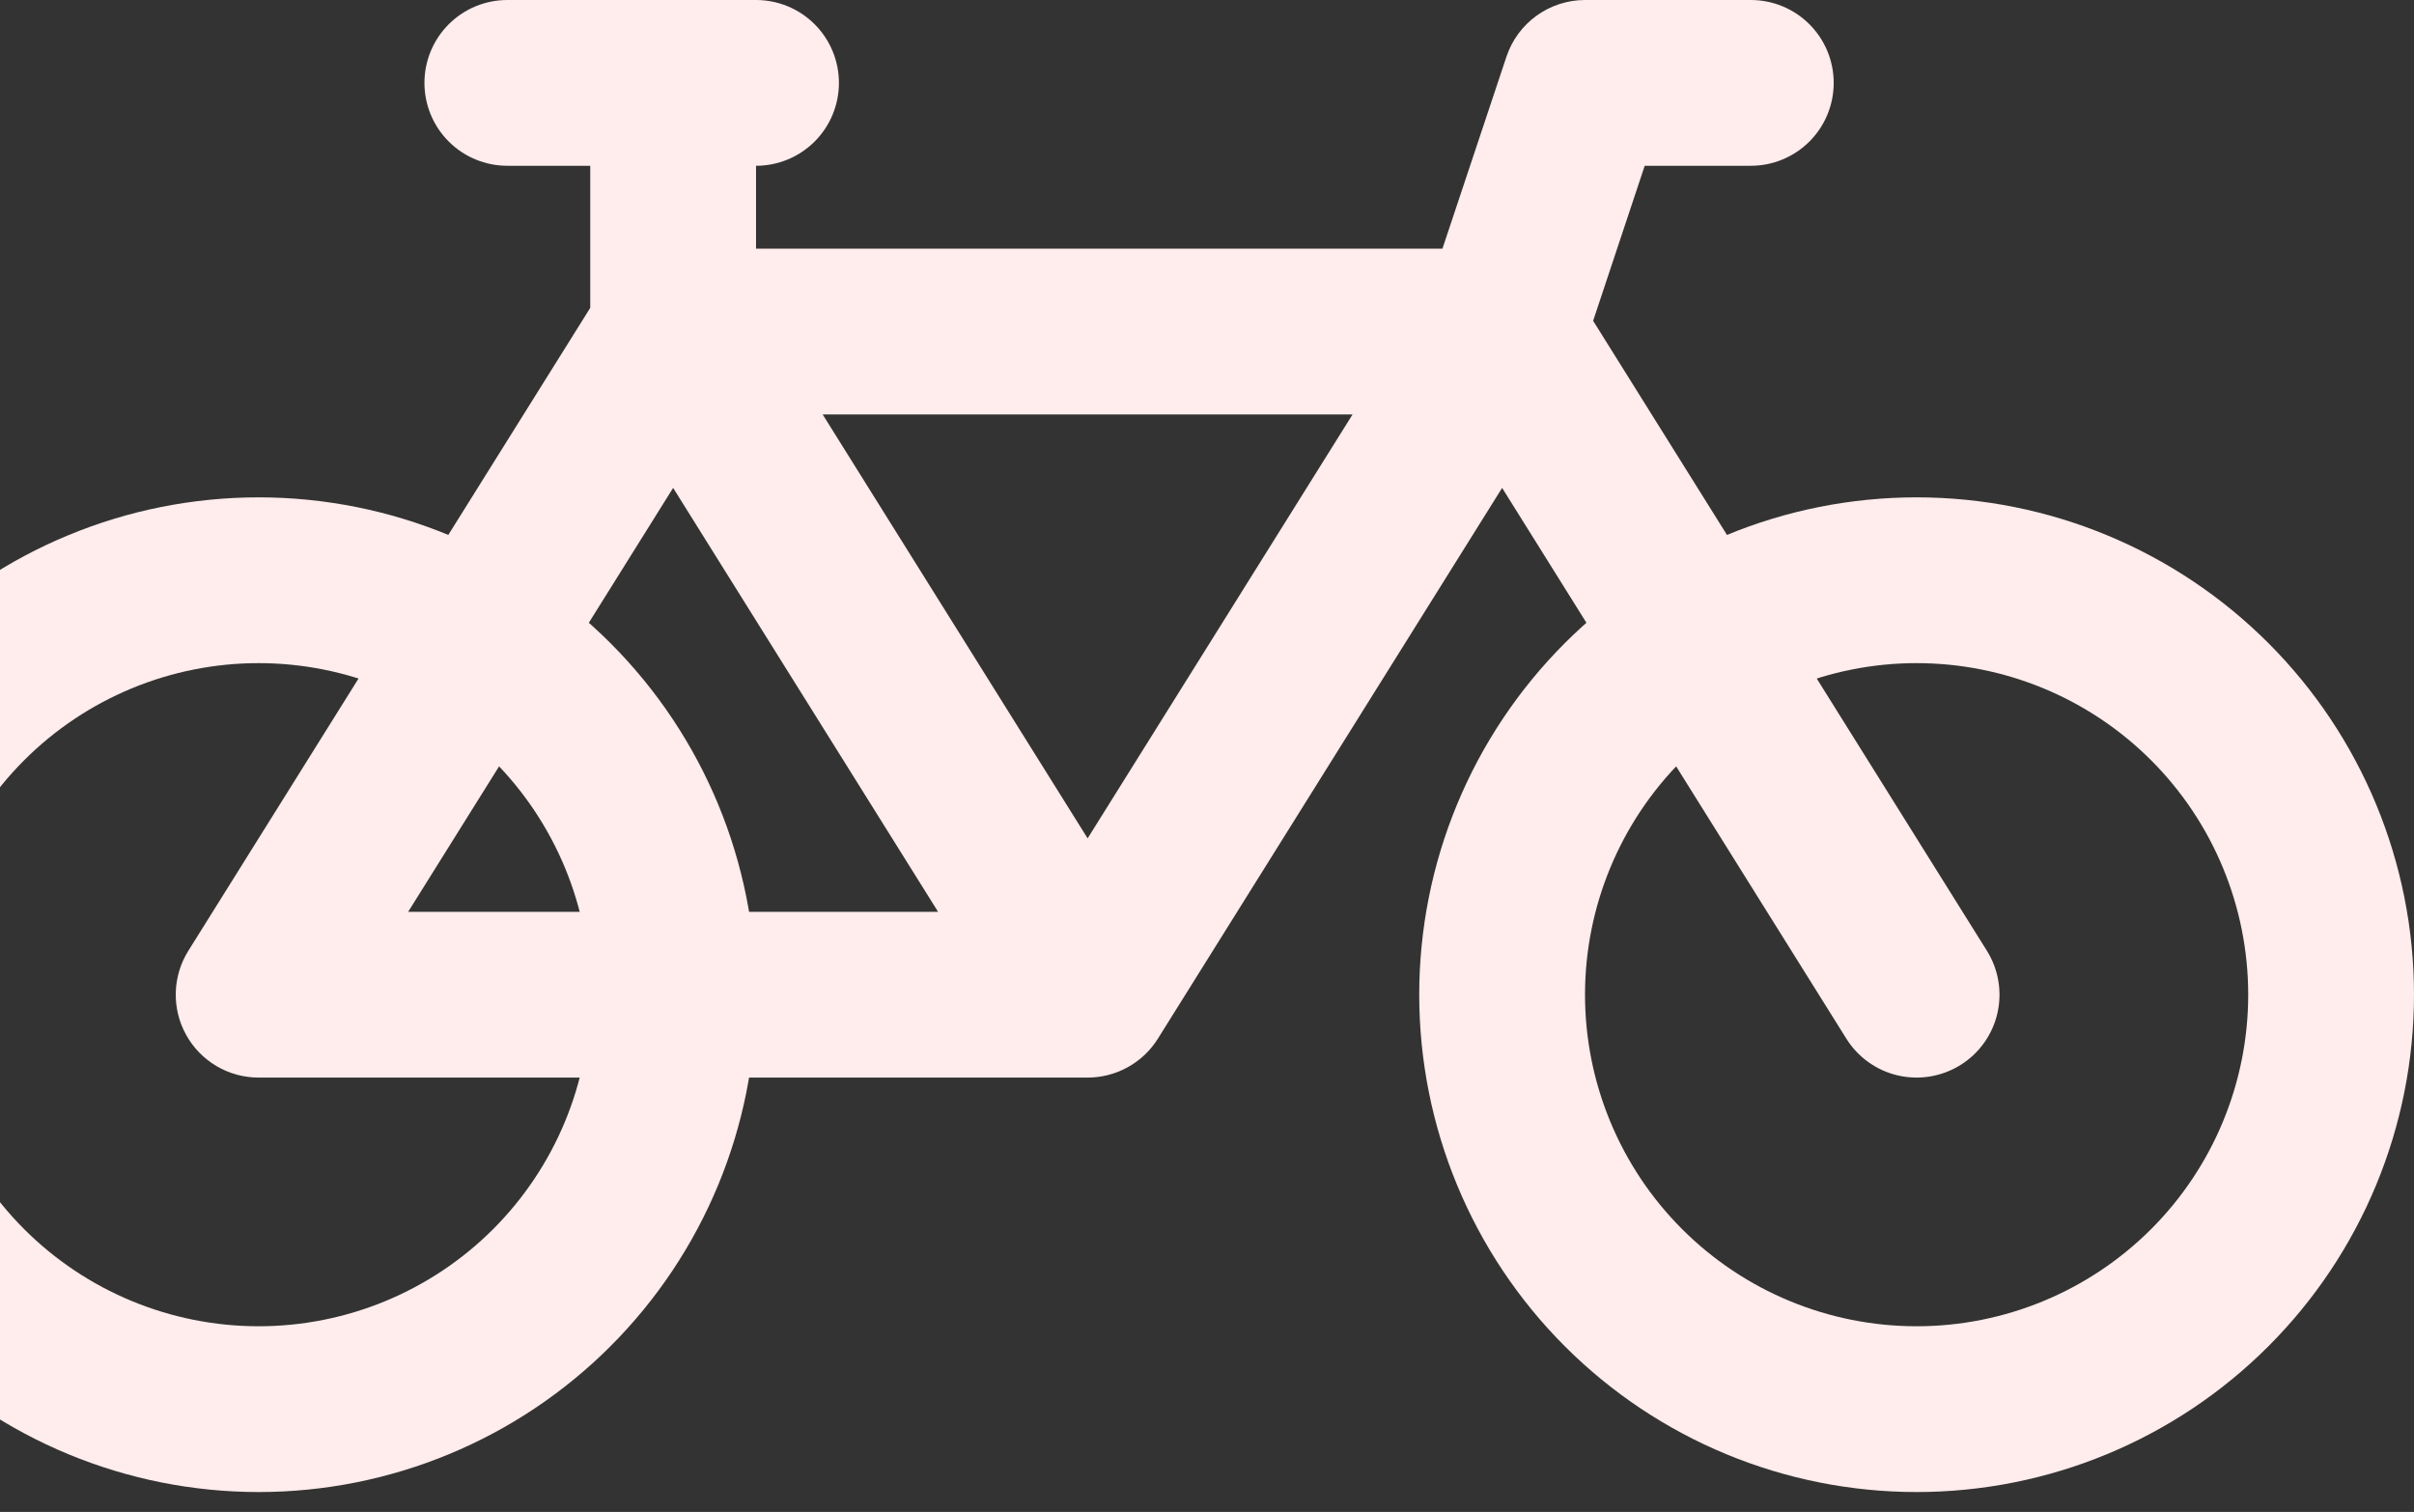 <svg width="91" height="57" viewBox="0 0 91 57" fill="none" xmlns="http://www.w3.org/2000/svg">
<rect x="0" y="0" width="91" height="57" fill="#333333" stroke="none"/>
<path fill-rule="evenodd" clip-rule="evenodd" d="M9.75 50C13.065 50 16.245 48.683 18.589 46.339C20.933 43.995 22.25 40.815 22.25 37.5C22.25 34.185 20.933 31.005 18.589 28.661C16.245 26.317 13.065 25 9.75 25C6.435 25 3.255 26.317 0.911 28.661C-1.433 31.005 -2.75 34.185 -2.75 37.5C-2.75 40.815 -1.433 43.995 0.911 46.339C3.255 48.683 6.435 50 9.75 50ZM9.75 56.25C14.723 56.25 19.492 54.275 23.008 50.758C26.525 47.242 28.5 42.473 28.5 37.5C28.5 32.527 26.525 27.758 23.008 24.242C19.492 20.725 14.723 18.75 9.75 18.75C4.777 18.75 0.008 20.725 -3.508 24.242C-7.025 27.758 -9 32.527 -9 37.5C-9 42.473 -7.025 47.242 -3.508 50.758C0.008 54.275 4.777 56.25 9.75 56.25ZM72.25 50C75.565 50 78.745 48.683 81.089 46.339C83.433 43.995 84.75 40.815 84.75 37.5C84.75 34.185 83.433 31.005 81.089 28.661C78.745 26.317 75.565 25 72.25 25C68.935 25 65.755 26.317 63.411 28.661C61.067 31.005 59.75 34.185 59.75 37.5C59.75 40.815 61.067 43.995 63.411 46.339C65.755 48.683 68.935 50 72.25 50ZM72.25 56.25C77.223 56.25 81.992 54.275 85.508 50.758C89.025 47.242 91 42.473 91 37.5C91 32.527 89.025 27.758 85.508 24.242C81.992 20.725 77.223 18.75 72.25 18.75C67.277 18.75 62.508 20.725 58.992 24.242C55.475 27.758 53.5 32.527 53.5 37.5C53.5 42.473 55.475 47.242 58.992 50.758C62.508 54.275 67.277 56.25 72.25 56.25Z" fill="#FFECEC"/>
<path fill-rule="evenodd" clip-rule="evenodd" d="M16 3.125C16 2.296 16.329 1.501 16.915 0.915C17.501 0.329 18.296 0 19.125 0H28.5C29.329 0 30.124 0.329 30.71 0.915C31.296 1.501 31.625 2.296 31.625 3.125C31.625 3.954 31.296 4.749 30.71 5.335C30.124 5.921 29.329 6.25 28.5 6.25V9.375H54.375L56.788 2.138C56.995 1.515 57.392 0.974 57.924 0.591C58.456 0.207 59.094 0 59.75 0H66C66.829 0 67.624 0.329 68.21 0.915C68.796 1.501 69.125 2.296 69.125 3.125C69.125 3.954 68.796 4.749 68.21 5.335C67.624 5.921 66.829 6.25 66 6.25H62L60.056 12.094L74.9 35.844C75.339 36.547 75.481 37.395 75.295 38.203C75.109 39.01 74.609 39.711 73.906 40.15C73.203 40.589 72.355 40.731 71.547 40.545C70.74 40.359 70.039 39.859 69.6 39.156L56.625 18.394L43.65 39.156C43.369 39.606 42.978 39.976 42.515 40.233C42.051 40.49 41.53 40.625 41 40.625H9.75C9.192 40.625 8.645 40.476 8.164 40.193C7.683 39.909 7.287 39.503 7.017 39.015C6.746 38.527 6.611 37.976 6.626 37.418C6.641 36.86 6.804 36.317 7.1 35.844L22.25 11.606V6.25H19.125C18.296 6.25 17.501 5.921 16.915 5.335C16.329 4.749 16 3.954 16 3.125ZM25.375 18.394L15.387 34.375H35.362L25.375 18.394ZM41 31.606L50.987 15.625H31.012L41 31.606Z" fill="#FFECEC"/>
</svg>
